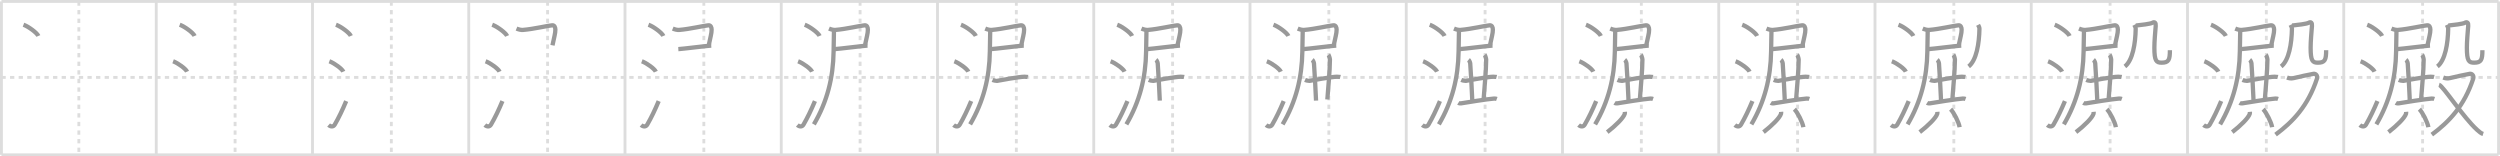 <svg width="1744px" height="109px" viewBox="0 0 1744 109" xmlns="http://www.w3.org/2000/svg" xmlns:xlink="http://www.w3.org/1999/xlink" xml:space="preserve" version="1.1" baseProfile="full">
<line x1="1" y1="1" x2="1743" y2="1" style="stroke:#ddd;stroke-width:2"></line>
<line x1="1" y1="1" x2="1" y2="108" style="stroke:#ddd;stroke-width:2"></line>
<line x1="1" y1="108" x2="1743" y2="108" style="stroke:#ddd;stroke-width:2"></line>
<line x1="1743" y1="1" x2="1743" y2="108" style="stroke:#ddd;stroke-width:2"></line>
<line x1="109" y1="1" x2="109" y2="108" style="stroke:#ddd;stroke-width:2"></line>
<line x1="218" y1="1" x2="218" y2="108" style="stroke:#ddd;stroke-width:2"></line>
<line x1="327" y1="1" x2="327" y2="108" style="stroke:#ddd;stroke-width:2"></line>
<line x1="436" y1="1" x2="436" y2="108" style="stroke:#ddd;stroke-width:2"></line>
<line x1="545" y1="1" x2="545" y2="108" style="stroke:#ddd;stroke-width:2"></line>
<line x1="654" y1="1" x2="654" y2="108" style="stroke:#ddd;stroke-width:2"></line>
<line x1="763" y1="1" x2="763" y2="108" style="stroke:#ddd;stroke-width:2"></line>
<line x1="872" y1="1" x2="872" y2="108" style="stroke:#ddd;stroke-width:2"></line>
<line x1="981" y1="1" x2="981" y2="108" style="stroke:#ddd;stroke-width:2"></line>
<line x1="1090" y1="1" x2="1090" y2="108" style="stroke:#ddd;stroke-width:2"></line>
<line x1="1199" y1="1" x2="1199" y2="108" style="stroke:#ddd;stroke-width:2"></line>
<line x1="1308" y1="1" x2="1308" y2="108" style="stroke:#ddd;stroke-width:2"></line>
<line x1="1417" y1="1" x2="1417" y2="108" style="stroke:#ddd;stroke-width:2"></line>
<line x1="1526" y1="1" x2="1526" y2="108" style="stroke:#ddd;stroke-width:2"></line>
<line x1="1635" y1="1" x2="1635" y2="108" style="stroke:#ddd;stroke-width:2"></line>
<line x1="1" y1="54" x2="1743" y2="54" style="stroke:#ddd;stroke-width:2;stroke-dasharray:3 3"></line>
<line x1="55" y1="1" x2="55" y2="108" style="stroke:#ddd;stroke-width:2;stroke-dasharray:3 3"></line>
<line x1="164" y1="1" x2="164" y2="108" style="stroke:#ddd;stroke-width:2;stroke-dasharray:3 3"></line>
<line x1="273" y1="1" x2="273" y2="108" style="stroke:#ddd;stroke-width:2;stroke-dasharray:3 3"></line>
<line x1="382" y1="1" x2="382" y2="108" style="stroke:#ddd;stroke-width:2;stroke-dasharray:3 3"></line>
<line x1="491" y1="1" x2="491" y2="108" style="stroke:#ddd;stroke-width:2;stroke-dasharray:3 3"></line>
<line x1="600" y1="1" x2="600" y2="108" style="stroke:#ddd;stroke-width:2;stroke-dasharray:3 3"></line>
<line x1="709" y1="1" x2="709" y2="108" style="stroke:#ddd;stroke-width:2;stroke-dasharray:3 3"></line>
<line x1="818" y1="1" x2="818" y2="108" style="stroke:#ddd;stroke-width:2;stroke-dasharray:3 3"></line>
<line x1="927" y1="1" x2="927" y2="108" style="stroke:#ddd;stroke-width:2;stroke-dasharray:3 3"></line>
<line x1="1036" y1="1" x2="1036" y2="108" style="stroke:#ddd;stroke-width:2;stroke-dasharray:3 3"></line>
<line x1="1145" y1="1" x2="1145" y2="108" style="stroke:#ddd;stroke-width:2;stroke-dasharray:3 3"></line>
<line x1="1254" y1="1" x2="1254" y2="108" style="stroke:#ddd;stroke-width:2;stroke-dasharray:3 3"></line>
<line x1="1363" y1="1" x2="1363" y2="108" style="stroke:#ddd;stroke-width:2;stroke-dasharray:3 3"></line>
<line x1="1472" y1="1" x2="1472" y2="108" style="stroke:#ddd;stroke-width:2;stroke-dasharray:3 3"></line>
<line x1="1581" y1="1" x2="1581" y2="108" style="stroke:#ddd;stroke-width:2;stroke-dasharray:3 3"></line>
<line x1="1690" y1="1" x2="1690" y2="108" style="stroke:#ddd;stroke-width:2;stroke-dasharray:3 3"></line>
<path d="M16.38,17.25c3.66,1.38,9.45,5.69,10.37,7.84" style="fill:none;stroke:#999;stroke-width:3"></path>

<path d="M125.38,17.25c3.66,1.38,9.45,5.69,10.37,7.84" style="fill:none;stroke:#999;stroke-width:3"></path>
<path d="M120.75,42.75c3.44,1.28,8.89,5.26,9.75,7.25" style="fill:none;stroke:#999;stroke-width:3"></path>

<path d="M234.38,17.25c3.66,1.38,9.45,5.69,10.37,7.84" style="fill:none;stroke:#999;stroke-width:3"></path>
<path d="M229.75,42.75c3.44,1.28,8.89,5.26,9.75,7.25" style="fill:none;stroke:#999;stroke-width:3"></path>
<path d="M229.25,87.21c1.5,1.31,3.31,1.36,4.25-0.25c2.75-4.7,5.5-10.45,8-16.45" style="fill:none;stroke:#999;stroke-width:3"></path>

<path d="M343.38,17.25c3.66,1.38,9.45,5.69,10.37,7.84" style="fill:none;stroke:#999;stroke-width:3"></path>
<path d="M338.75,42.75c3.44,1.28,8.89,5.26,9.75,7.25" style="fill:none;stroke:#999;stroke-width:3"></path>
<path d="M338.25,87.21c1.5,1.31,3.31,1.36,4.25-0.25c2.75-4.7,5.5-10.45,8-16.45" style="fill:none;stroke:#999;stroke-width:3"></path>
<path d="M360.31,19.94c1.34,0.56,3.05,1.05,4.47,0.94c7.67-0.62,17.37-3.01,20.45-3.23c1.52-0.11,2.19,1.37,2.19,3.03c0,2.8-0.84,5.03-2.01,10.95" style="fill:none;stroke:#999;stroke-width:3"></path>

<path d="M452.38,17.25c3.66,1.38,9.45,5.69,10.37,7.84" style="fill:none;stroke:#999;stroke-width:3"></path>
<path d="M447.75,42.75c3.44,1.28,8.89,5.26,9.75,7.25" style="fill:none;stroke:#999;stroke-width:3"></path>
<path d="M447.25,87.21c1.5,1.31,3.31,1.36,4.25-0.25c2.75-4.7,5.5-10.45,8-16.45" style="fill:none;stroke:#999;stroke-width:3"></path>
<path d="M469.31,19.94c1.34,0.56,3.05,1.05,4.47,0.94c7.67-0.62,17.37-3.01,20.45-3.23c1.52-0.11,2.19,1.37,2.19,3.03c0,2.8-0.84,5.03-2.01,10.95" style="fill:none;stroke:#999;stroke-width:3"></path>
<path d="M473.2,34.27c3.44-0.19,19.39-2.27,22.97-2.46" style="fill:none;stroke:#999;stroke-width:3"></path>

<path d="M561.38,17.25c3.66,1.38,9.45,5.69,10.37,7.84" style="fill:none;stroke:#999;stroke-width:3"></path>
<path d="M556.75,42.75c3.44,1.28,8.89,5.26,9.75,7.25" style="fill:none;stroke:#999;stroke-width:3"></path>
<path d="M556.25,87.21c1.5,1.31,3.31,1.36,4.25-0.25c2.75-4.7,5.5-10.45,8-16.45" style="fill:none;stroke:#999;stroke-width:3"></path>
<path d="M578.31,19.94c1.34,0.56,3.05,1.05,4.47,0.94c7.67-0.62,17.37-3.01,20.45-3.23c1.52-0.11,2.19,1.37,2.19,3.03c0,2.8-0.84,5.03-2.01,10.95" style="fill:none;stroke:#999;stroke-width:3"></path>
<path d="M582.2,34.27c3.44-0.19,19.39-2.27,22.97-2.46" style="fill:none;stroke:#999;stroke-width:3"></path>
<path d="M581.77,21.59c0,3.6-0.2,10.87-0.25,14.25C581.27,54.27,577.0,71,567.75,86.75" style="fill:none;stroke:#999;stroke-width:3"></path>

<path d="M670.38,17.25c3.66,1.38,9.45,5.69,10.37,7.84" style="fill:none;stroke:#999;stroke-width:3"></path>
<path d="M665.75,42.75c3.44,1.28,8.89,5.26,9.75,7.25" style="fill:none;stroke:#999;stroke-width:3"></path>
<path d="M665.25,87.21c1.5,1.31,3.31,1.36,4.25-0.25c2.75-4.7,5.5-10.45,8-16.45" style="fill:none;stroke:#999;stroke-width:3"></path>
<path d="M687.31,19.94c1.34,0.56,3.05,1.05,4.47,0.94c7.67-0.62,17.37-3.01,20.45-3.23c1.52-0.11,2.19,1.37,2.19,3.03c0,2.8-0.84,5.03-2.01,10.95" style="fill:none;stroke:#999;stroke-width:3"></path>
<path d="M691.2,34.27c3.44-0.19,19.39-2.27,22.97-2.46" style="fill:none;stroke:#999;stroke-width:3"></path>
<path d="M690.77,21.59c0,3.6-0.2,10.87-0.25,14.25C690.27,54.27,686.0,71,676.75,86.75" style="fill:none;stroke:#999;stroke-width:3"></path>
<path d="M692.37,55.78c0.38,0.17,2.59,0.74,2.97,0.67c1.56-0.32,15.67-2.92,19.32-2.92c0.64,0,2.03,0.08,2.35,0.16" style="fill:none;stroke:#999;stroke-width:3"></path>

<path d="M779.38,17.25c3.66,1.38,9.45,5.69,10.37,7.84" style="fill:none;stroke:#999;stroke-width:3"></path>
<path d="M774.75,42.75c3.44,1.28,8.89,5.26,9.75,7.25" style="fill:none;stroke:#999;stroke-width:3"></path>
<path d="M774.25,87.21c1.5,1.31,3.31,1.36,4.25-0.25c2.75-4.7,5.5-10.45,8-16.45" style="fill:none;stroke:#999;stroke-width:3"></path>
<path d="M796.31,19.94c1.34,0.56,3.05,1.05,4.47,0.94c7.67-0.62,17.37-3.01,20.45-3.23c1.52-0.11,2.19,1.37,2.19,3.03c0,2.8-0.84,5.03-2.01,10.95" style="fill:none;stroke:#999;stroke-width:3"></path>
<path d="M800.2,34.27c3.44-0.19,19.39-2.27,22.97-2.46" style="fill:none;stroke:#999;stroke-width:3"></path>
<path d="M799.77,21.59c0,3.6-0.2,10.87-0.25,14.25C799.27,54.27,795.0,71,785.75,86.75" style="fill:none;stroke:#999;stroke-width:3"></path>
<path d="M801.37,55.78c0.38,0.17,2.59,0.74,2.97,0.67c1.56-0.32,15.67-2.92,19.32-2.92c0.64,0,2.03,0.08,2.35,0.16" style="fill:none;stroke:#999;stroke-width:3"></path>
<path d="M806.45,41.69c0.37,0.3,1.12,1.84,1.17,2.45c0.4,5.11,1.28,21.11,1.45,26.05" style="fill:none;stroke:#999;stroke-width:3"></path>

<path d="M888.38,17.25c3.66,1.38,9.45,5.69,10.37,7.84" style="fill:none;stroke:#999;stroke-width:3"></path>
<path d="M883.75,42.75c3.44,1.28,8.89,5.26,9.75,7.25" style="fill:none;stroke:#999;stroke-width:3"></path>
<path d="M883.25,87.21c1.5,1.31,3.31,1.36,4.25-0.25c2.75-4.7,5.5-10.45,8-16.45" style="fill:none;stroke:#999;stroke-width:3"></path>
<path d="M905.31,19.94c1.34,0.56,3.05,1.05,4.47,0.94c7.67-0.62,17.37-3.01,20.45-3.23c1.52-0.11,2.19,1.37,2.19,3.03c0,2.8-0.84,5.03-2.01,10.95" style="fill:none;stroke:#999;stroke-width:3"></path>
<path d="M909.2,34.27c3.44-0.19,19.39-2.27,22.97-2.46" style="fill:none;stroke:#999;stroke-width:3"></path>
<path d="M908.77,21.59c0,3.6-0.2,10.87-0.25,14.25C908.27,54.27,904.0,71,894.75,86.75" style="fill:none;stroke:#999;stroke-width:3"></path>
<path d="M910.37,55.78c0.38,0.17,2.59,0.74,2.97,0.67c1.56-0.32,15.67-2.92,19.32-2.92c0.64,0,2.03,0.08,2.35,0.16" style="fill:none;stroke:#999;stroke-width:3"></path>
<path d="M915.45,41.69c0.37,0.3,1.12,1.84,1.17,2.45c0.4,5.11,1.28,21.11,1.45,26.05" style="fill:none;stroke:#999;stroke-width:3"></path>
<path d="M926.72,38.25c0.3,0.35,1.05,2.58,1.04,3.3c-0.16,9.74-0.9,15.25-1.8,27.84" style="fill:none;stroke:#999;stroke-width:3"></path>

<path d="M997.38,17.25c3.66,1.38,9.45,5.69,10.37,7.84" style="fill:none;stroke:#999;stroke-width:3"></path>
<path d="M992.75,42.75c3.44,1.28,8.89,5.26,9.75,7.25" style="fill:none;stroke:#999;stroke-width:3"></path>
<path d="M992.25,87.21c1.5,1.31,3.31,1.36,4.25-0.25c2.75-4.7,5.5-10.45,8-16.45" style="fill:none;stroke:#999;stroke-width:3"></path>
<path d="M1014.31,19.94c1.34,0.56,3.05,1.05,4.47,0.94c7.67-0.62,17.37-3.01,20.45-3.23c1.52-0.11,2.19,1.37,2.19,3.03c0,2.8-0.84,5.03-2.01,10.95" style="fill:none;stroke:#999;stroke-width:3"></path>
<path d="M1018.2,34.27c3.44-0.19,19.39-2.27,22.97-2.46" style="fill:none;stroke:#999;stroke-width:3"></path>
<path d="M1017.77,21.59c0,3.6-0.2,10.87-0.25,14.25C1017.27,54.27,1013.0,71,1003.75,86.75" style="fill:none;stroke:#999;stroke-width:3"></path>
<path d="M1019.37,55.78c0.38,0.17,2.59,0.74,2.97,0.67c1.56-0.32,15.67-2.92,19.32-2.92c0.64,0,2.03,0.08,2.35,0.16" style="fill:none;stroke:#999;stroke-width:3"></path>
<path d="M1024.45,41.69c0.37,0.3,1.12,1.84,1.17,2.45c0.4,5.11,1.28,21.11,1.45,26.05" style="fill:none;stroke:#999;stroke-width:3"></path>
<path d="M1035.72,38.25c0.3,0.35,1.05,2.58,1.04,3.3c-0.16,9.74-0.9,15.25-1.8,27.84" style="fill:none;stroke:#999;stroke-width:3"></path>
<path d="M1017.33,71.75c0.52,0.33,1.47,0.41,1.98,0.33c3.38-0.59,18.73-3.04,23.05-3.33c0.86-0.06,1.38,0.16,1.81,0.32" style="fill:none;stroke:#999;stroke-width:3"></path>

<path d="M1106.38,17.25c3.66,1.38,9.45,5.69,10.37,7.84" style="fill:none;stroke:#999;stroke-width:3"></path>
<path d="M1101.75,42.75c3.44,1.28,8.89,5.26,9.75,7.25" style="fill:none;stroke:#999;stroke-width:3"></path>
<path d="M1101.25,87.21c1.5,1.31,3.31,1.36,4.25-0.25c2.75-4.7,5.5-10.45,8-16.45" style="fill:none;stroke:#999;stroke-width:3"></path>
<path d="M1123.31,19.94c1.34,0.56,3.05,1.05,4.47,0.94c7.67-0.62,17.37-3.01,20.45-3.23c1.52-0.11,2.19,1.37,2.19,3.03c0,2.8-0.84,5.03-2.01,10.95" style="fill:none;stroke:#999;stroke-width:3"></path>
<path d="M1127.2,34.27c3.44-0.19,19.39-2.27,22.97-2.46" style="fill:none;stroke:#999;stroke-width:3"></path>
<path d="M1126.77,21.59c0,3.6-0.2,10.87-0.25,14.25C1126.27,54.27,1122.0,71,1112.75,86.75" style="fill:none;stroke:#999;stroke-width:3"></path>
<path d="M1128.37,55.78c0.38,0.17,2.59,0.74,2.97,0.67c1.56-0.32,15.67-2.92,19.32-2.92c0.64,0,2.03,0.08,2.35,0.16" style="fill:none;stroke:#999;stroke-width:3"></path>
<path d="M1133.45,41.69c0.37,0.3,1.12,1.84,1.17,2.45c0.4,5.11,1.28,21.11,1.45,26.05" style="fill:none;stroke:#999;stroke-width:3"></path>
<path d="M1144.72,38.25c0.3,0.35,1.05,2.58,1.04,3.3c-0.16,9.74-0.9,15.25-1.8,27.84" style="fill:none;stroke:#999;stroke-width:3"></path>
<path d="M1126.33,71.75c0.52,0.33,1.47,0.41,1.98,0.33c3.38-0.59,18.73-3.04,23.05-3.33c0.86-0.06,1.38,0.16,1.81,0.32" style="fill:none;stroke:#999;stroke-width:3"></path>
<path d="M1133.51,78.01c0.03,0.33,0.07,0.86-0.07,1.34c-0.84,2.83-6.35,8.28-12.23,12.82" style="fill:none;stroke:#999;stroke-width:3"></path>

<path d="M1215.38,17.25c3.66,1.38,9.45,5.69,10.37,7.84" style="fill:none;stroke:#999;stroke-width:3"></path>
<path d="M1210.75,42.75c3.44,1.28,8.89,5.26,9.75,7.25" style="fill:none;stroke:#999;stroke-width:3"></path>
<path d="M1210.25,87.21c1.5,1.31,3.31,1.36,4.25-0.25c2.75-4.7,5.5-10.45,8-16.45" style="fill:none;stroke:#999;stroke-width:3"></path>
<path d="M1232.31,19.94c1.34,0.56,3.05,1.05,4.47,0.94c7.67-0.62,17.37-3.01,20.45-3.23c1.52-0.11,2.19,1.37,2.19,3.03c0,2.8-0.84,5.03-2.01,10.95" style="fill:none;stroke:#999;stroke-width:3"></path>
<path d="M1236.2,34.27c3.44-0.19,19.39-2.27,22.97-2.46" style="fill:none;stroke:#999;stroke-width:3"></path>
<path d="M1235.77,21.59c0,3.6-0.2,10.87-0.25,14.25C1235.27,54.27,1231.0,71,1221.75,86.75" style="fill:none;stroke:#999;stroke-width:3"></path>
<path d="M1237.37,55.78c0.38,0.17,2.59,0.74,2.97,0.67c1.56-0.32,15.67-2.92,19.32-2.92c0.64,0,2.03,0.08,2.35,0.16" style="fill:none;stroke:#999;stroke-width:3"></path>
<path d="M1242.45,41.69c0.37,0.3,1.12,1.84,1.17,2.45c0.4,5.11,1.28,21.11,1.45,26.05" style="fill:none;stroke:#999;stroke-width:3"></path>
<path d="M1253.72,38.25c0.3,0.35,1.05,2.58,1.04,3.3c-0.16,9.74-0.9,15.25-1.8,27.84" style="fill:none;stroke:#999;stroke-width:3"></path>
<path d="M1235.33,71.75c0.52,0.33,1.47,0.41,1.98,0.33c3.38-0.59,18.73-3.04,23.05-3.33c0.86-0.06,1.38,0.16,1.81,0.32" style="fill:none;stroke:#999;stroke-width:3"></path>
<path d="M1242.51,78.01c0.03,0.33,0.07,0.86-0.07,1.34c-0.84,2.83-6.35,8.28-12.23,12.82" style="fill:none;stroke:#999;stroke-width:3"></path>
<path d="M1251.74,76.17c2.22,2.21,5.73,9.11,6.29,12.55" style="fill:none;stroke:#999;stroke-width:3"></path>

<path d="M1324.38,17.25c3.66,1.38,9.45,5.69,10.37,7.84" style="fill:none;stroke:#999;stroke-width:3"></path>
<path d="M1319.75,42.75c3.44,1.28,8.89,5.26,9.75,7.25" style="fill:none;stroke:#999;stroke-width:3"></path>
<path d="M1319.25,87.21c1.5,1.31,3.31,1.36,4.25-0.25c2.75-4.7,5.5-10.45,8-16.45" style="fill:none;stroke:#999;stroke-width:3"></path>
<path d="M1341.31,19.94c1.34,0.56,3.05,1.05,4.47,0.94c7.67-0.62,17.37-3.01,20.45-3.23c1.52-0.11,2.19,1.37,2.19,3.03c0,2.8-0.84,5.03-2.01,10.95" style="fill:none;stroke:#999;stroke-width:3"></path>
<path d="M1345.2,34.27c3.44-0.19,19.39-2.27,22.97-2.46" style="fill:none;stroke:#999;stroke-width:3"></path>
<path d="M1344.77,21.59c0,3.6-0.2,10.87-0.25,14.25C1344.27,54.27,1340.0,71,1330.75,86.75" style="fill:none;stroke:#999;stroke-width:3"></path>
<path d="M1346.37,55.78c0.38,0.17,2.59,0.74,2.97,0.67c1.56-0.32,15.67-2.92,19.32-2.92c0.64,0,2.03,0.08,2.35,0.16" style="fill:none;stroke:#999;stroke-width:3"></path>
<path d="M1351.45,41.69c0.37,0.3,1.12,1.84,1.17,2.45c0.4,5.11,1.28,21.11,1.45,26.05" style="fill:none;stroke:#999;stroke-width:3"></path>
<path d="M1362.72,38.25c0.3,0.35,1.05,2.58,1.04,3.3c-0.16,9.74-0.9,15.25-1.8,27.84" style="fill:none;stroke:#999;stroke-width:3"></path>
<path d="M1344.33,71.75c0.52,0.33,1.47,0.41,1.98,0.33c3.38-0.59,18.73-3.04,23.05-3.33c0.86-0.06,1.38,0.16,1.81,0.32" style="fill:none;stroke:#999;stroke-width:3"></path>
<path d="M1351.51,78.01c0.03,0.33,0.07,0.86-0.07,1.34c-0.84,2.83-6.35,8.28-12.23,12.82" style="fill:none;stroke:#999;stroke-width:3"></path>
<path d="M1360.74,76.17c2.22,2.21,5.73,9.11,6.29,12.55" style="fill:none;stroke:#999;stroke-width:3"></path>
<path d="M1379.9,17.33c0.35,0.67,0.98,1.76,0.96,2.75c-0.18,10.22-2.05,22-7.54,26.29" style="fill:none;stroke:#999;stroke-width:3"></path>

<path d="M1433.38,17.25c3.66,1.38,9.45,5.69,10.37,7.84" style="fill:none;stroke:#999;stroke-width:3"></path>
<path d="M1428.75,42.75c3.44,1.28,8.89,5.26,9.75,7.25" style="fill:none;stroke:#999;stroke-width:3"></path>
<path d="M1428.25,87.21c1.5,1.31,3.31,1.36,4.25-0.25c2.75-4.7,5.5-10.45,8-16.45" style="fill:none;stroke:#999;stroke-width:3"></path>
<path d="M1450.31,19.94c1.34,0.56,3.05,1.05,4.47,0.94c7.67-0.62,17.37-3.01,20.45-3.23c1.52-0.11,2.19,1.37,2.19,3.03c0,2.8-0.84,5.03-2.01,10.95" style="fill:none;stroke:#999;stroke-width:3"></path>
<path d="M1454.2,34.27c3.44-0.19,19.39-2.27,22.97-2.46" style="fill:none;stroke:#999;stroke-width:3"></path>
<path d="M1453.77,21.59c0,3.6-0.2,10.87-0.25,14.25C1453.27,54.27,1449.0,71,1439.75,86.75" style="fill:none;stroke:#999;stroke-width:3"></path>
<path d="M1455.37,55.78c0.38,0.17,2.59,0.74,2.97,0.67c1.56-0.32,15.67-2.92,19.32-2.92c0.64,0,2.03,0.08,2.35,0.16" style="fill:none;stroke:#999;stroke-width:3"></path>
<path d="M1460.45,41.69c0.37,0.3,1.12,1.84,1.17,2.45c0.4,5.11,1.28,21.11,1.45,26.05" style="fill:none;stroke:#999;stroke-width:3"></path>
<path d="M1471.72,38.25c0.3,0.35,1.05,2.58,1.04,3.3c-0.16,9.74-0.9,15.25-1.8,27.84" style="fill:none;stroke:#999;stroke-width:3"></path>
<path d="M1453.33,71.75c0.52,0.33,1.47,0.41,1.98,0.33c3.38-0.59,18.73-3.04,23.05-3.33c0.86-0.06,1.38,0.16,1.81,0.32" style="fill:none;stroke:#999;stroke-width:3"></path>
<path d="M1460.51,78.01c0.03,0.33,0.07,0.86-0.07,1.34c-0.84,2.83-6.35,8.28-12.23,12.82" style="fill:none;stroke:#999;stroke-width:3"></path>
<path d="M1469.74,76.17c2.22,2.21,5.73,9.11,6.29,12.55" style="fill:none;stroke:#999;stroke-width:3"></path>
<path d="M1488.9,17.33c0.35,0.67,0.98,1.76,0.96,2.75c-0.18,10.22-2.05,22-7.54,26.29" style="fill:none;stroke:#999;stroke-width:3"></path>
<path d="M1489.95,17.81c3.55-0.31,10.29-1.19,11.45-1.87c1.73-1.01,2.6-0.08,2.42,2.16c-0.35,4.4-0.93,10.72-0.93,15.12c0,9.42,1.37,10.49,5.08,10.49c4.91,0,5.75-1.91,5.75-8.71" style="fill:none;stroke:#999;stroke-width:3"></path>

<path d="M1542.38,17.25c3.66,1.38,9.45,5.69,10.37,7.84" style="fill:none;stroke:#999;stroke-width:3"></path>
<path d="M1537.75,42.75c3.44,1.28,8.89,5.26,9.75,7.25" style="fill:none;stroke:#999;stroke-width:3"></path>
<path d="M1537.25,87.21c1.5,1.31,3.31,1.36,4.25-0.25c2.75-4.7,5.5-10.45,8-16.45" style="fill:none;stroke:#999;stroke-width:3"></path>
<path d="M1559.31,19.94c1.34,0.56,3.05,1.05,4.47,0.94c7.67-0.62,17.37-3.01,20.45-3.23c1.52-0.11,2.19,1.37,2.19,3.03c0,2.8-0.84,5.03-2.01,10.95" style="fill:none;stroke:#999;stroke-width:3"></path>
<path d="M1563.2,34.27c3.44-0.19,19.39-2.27,22.97-2.46" style="fill:none;stroke:#999;stroke-width:3"></path>
<path d="M1562.77,21.59c0,3.6-0.2,10.87-0.25,14.25C1562.27,54.27,1558.0,71,1548.75,86.75" style="fill:none;stroke:#999;stroke-width:3"></path>
<path d="M1564.37,55.78c0.38,0.17,2.59,0.74,2.97,0.67c1.56-0.32,15.67-2.92,19.32-2.92c0.64,0,2.03,0.08,2.35,0.16" style="fill:none;stroke:#999;stroke-width:3"></path>
<path d="M1569.45,41.69c0.37,0.3,1.12,1.84,1.17,2.45c0.4,5.11,1.28,21.11,1.45,26.05" style="fill:none;stroke:#999;stroke-width:3"></path>
<path d="M1580.72,38.25c0.3,0.35,1.05,2.58,1.04,3.3c-0.16,9.74-0.9,15.25-1.8,27.84" style="fill:none;stroke:#999;stroke-width:3"></path>
<path d="M1562.33,71.75c0.52,0.33,1.47,0.41,1.98,0.33c3.38-0.59,18.73-3.04,23.05-3.33c0.86-0.06,1.38,0.16,1.81,0.32" style="fill:none;stroke:#999;stroke-width:3"></path>
<path d="M1569.51,78.01c0.03,0.33,0.07,0.86-0.07,1.34c-0.84,2.83-6.35,8.28-12.23,12.82" style="fill:none;stroke:#999;stroke-width:3"></path>
<path d="M1578.74,76.17c2.22,2.21,5.73,9.11,6.29,12.55" style="fill:none;stroke:#999;stroke-width:3"></path>
<path d="M1597.9,17.33c0.35,0.67,0.98,1.76,0.96,2.75c-0.18,10.22-2.05,22-7.54,26.29" style="fill:none;stroke:#999;stroke-width:3"></path>
<path d="M1598.95,17.81c3.55-0.31,10.29-1.19,11.45-1.87c1.73-1.01,2.6-0.08,2.42,2.16c-0.35,4.4-0.93,10.72-0.93,15.12c0,9.42,1.37,10.49,5.08,10.49c4.91,0,5.75-1.91,5.75-8.71" style="fill:none;stroke:#999;stroke-width:3"></path>
<path d="M1595.42,54.1c1,0.36,2.72,0.9,4.72,0.36c2-0.54,12.32-2.79,13.78-2.97c1.83-0.23,2.99,1.58,2.37,3.45C1609.97,74.12,1599.41,85,1587.43,93.92" style="fill:none;stroke:#999;stroke-width:3"></path>

<path d="M1651.38,17.25c3.66,1.38,9.45,5.69,10.37,7.84" style="fill:none;stroke:#999;stroke-width:3"></path>
<path d="M1646.75,42.75c3.44,1.28,8.89,5.26,9.75,7.25" style="fill:none;stroke:#999;stroke-width:3"></path>
<path d="M1646.25,87.21c1.5,1.31,3.31,1.36,4.25-0.25c2.75-4.7,5.5-10.45,8-16.45" style="fill:none;stroke:#999;stroke-width:3"></path>
<path d="M1668.31,19.94c1.34,0.56,3.05,1.05,4.47,0.94c7.67-0.62,17.37-3.01,20.45-3.23c1.52-0.11,2.19,1.37,2.19,3.03c0,2.8-0.84,5.03-2.01,10.95" style="fill:none;stroke:#999;stroke-width:3"></path>
<path d="M1672.2,34.27c3.44-0.19,19.39-2.27,22.97-2.46" style="fill:none;stroke:#999;stroke-width:3"></path>
<path d="M1671.77,21.59c0,3.6-0.2,10.87-0.25,14.25C1671.27,54.27,1667.0,71,1657.75,86.75" style="fill:none;stroke:#999;stroke-width:3"></path>
<path d="M1673.37,55.78c0.38,0.17,2.59,0.74,2.97,0.67c1.56-0.32,15.67-2.92,19.32-2.92c0.64,0,2.03,0.08,2.35,0.16" style="fill:none;stroke:#999;stroke-width:3"></path>
<path d="M1678.45,41.69c0.37,0.3,1.12,1.84,1.17,2.45c0.4,5.11,1.28,21.11,1.45,26.05" style="fill:none;stroke:#999;stroke-width:3"></path>
<path d="M1689.72,38.25c0.3,0.35,1.05,2.58,1.04,3.3c-0.16,9.74-0.9,15.25-1.8,27.84" style="fill:none;stroke:#999;stroke-width:3"></path>
<path d="M1671.33,71.75c0.52,0.33,1.47,0.41,1.98,0.33c3.38-0.59,18.73-3.04,23.05-3.33c0.86-0.06,1.38,0.16,1.81,0.32" style="fill:none;stroke:#999;stroke-width:3"></path>
<path d="M1678.51,78.01c0.03,0.33,0.07,0.86-0.07,1.34c-0.84,2.83-6.35,8.28-12.23,12.82" style="fill:none;stroke:#999;stroke-width:3"></path>
<path d="M1687.74,76.17c2.22,2.21,5.73,9.11,6.29,12.55" style="fill:none;stroke:#999;stroke-width:3"></path>
<path d="M1706.9,17.33c0.35,0.67,0.98,1.76,0.96,2.75c-0.18,10.22-2.05,22-7.54,26.29" style="fill:none;stroke:#999;stroke-width:3"></path>
<path d="M1707.95,17.81c3.55-0.31,10.29-1.19,11.45-1.87c1.73-1.01,2.6-0.08,2.42,2.16c-0.35,4.4-0.93,10.72-0.93,15.12c0,9.42,1.37,10.49,5.08,10.49c4.91,0,5.75-1.91,5.75-8.71" style="fill:none;stroke:#999;stroke-width:3"></path>
<path d="M1704.42,54.1c1,0.36,2.72,0.9,4.72,0.36c2-0.54,12.32-2.79,13.78-2.97c1.83-0.23,2.99,1.58,2.37,3.45C1718.97,74.12,1708.41,85,1696.43,93.92" style="fill:none;stroke:#999;stroke-width:3"></path>
<path d="M1701.48,59.15c2.85,0.81,16.75,22.61,26.66,31.54c1.54,1.39,2.67,2.32,4.1,2.78" style="fill:none;stroke:#999;stroke-width:3"></path>

</svg>